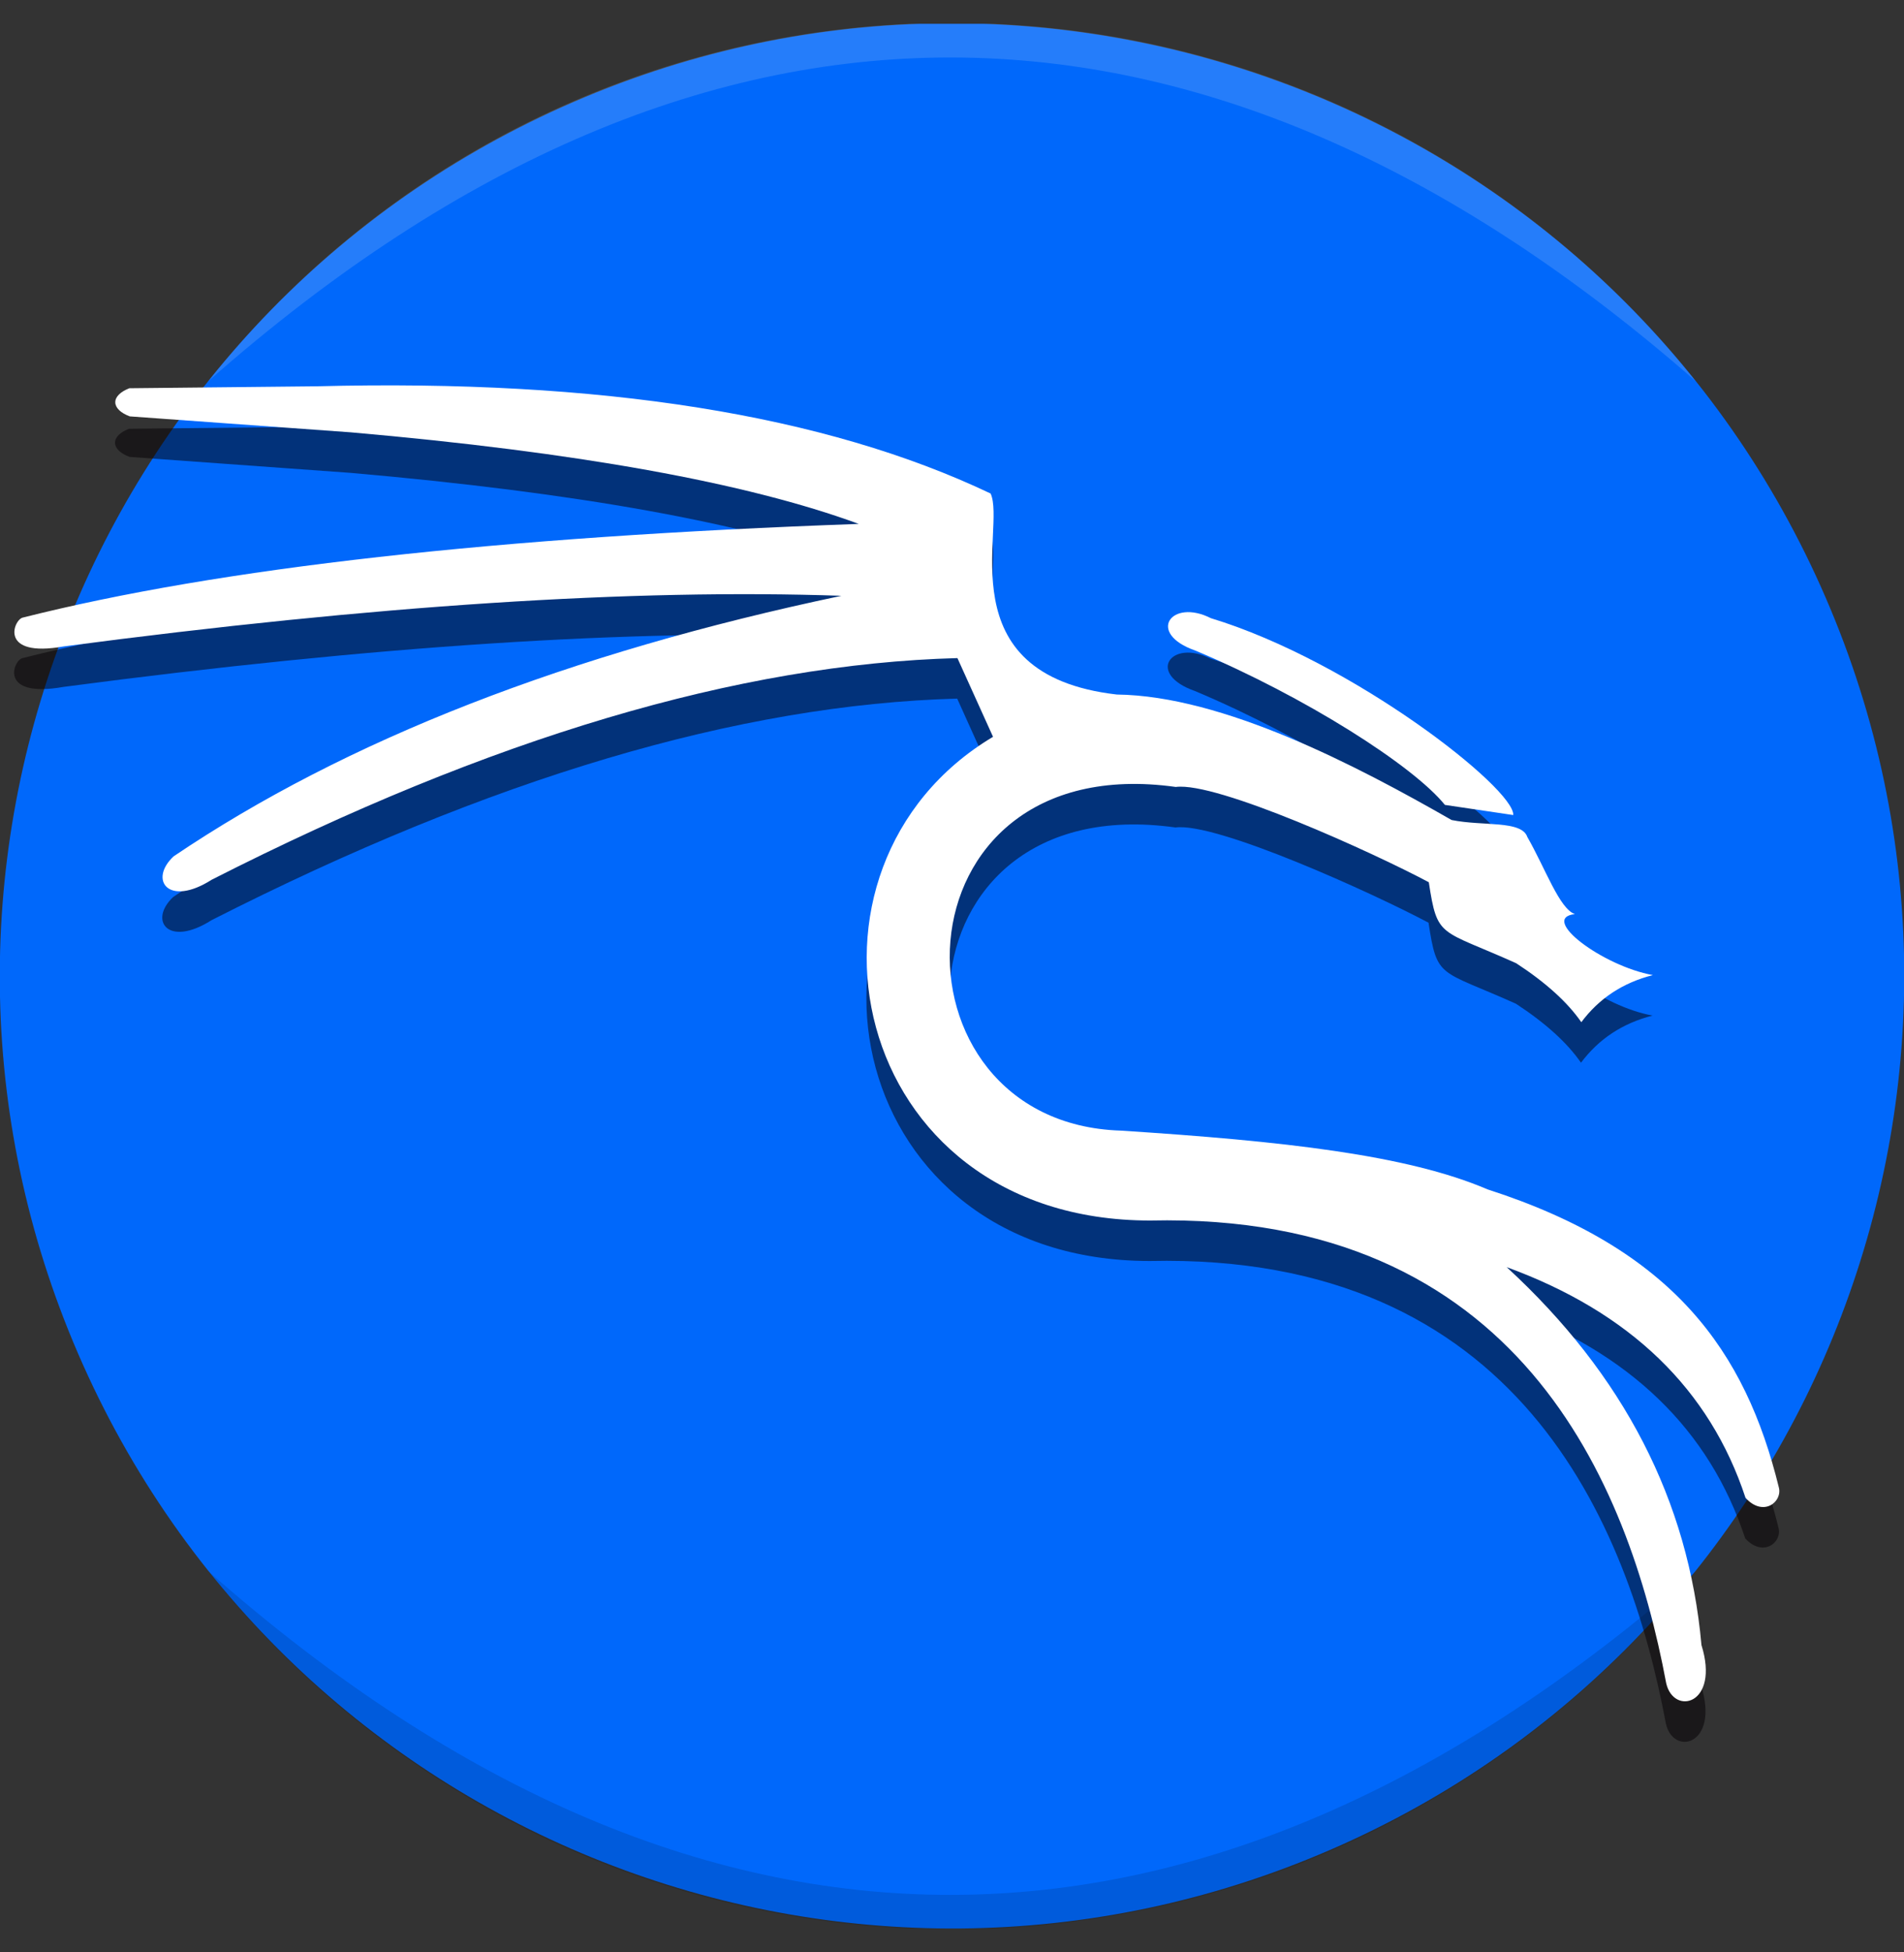 <svg width="40" height="41" viewBox="0 0 40 41" fill="none" xmlns="http://www.w3.org/2000/svg">
<rect x="0" y="0" width="40" height="41" fill="#333333" stroke="none"/>
<g clip-path="url(#clip0_430_5260)">
<path d="M11.824 2.241C21.904 -2.274 33.737 2.237 38.252 12.318C42.768 22.398 38.257 34.231 28.176 38.746C18.096 43.262 6.263 38.75 1.748 28.67C-2.768 18.59 1.744 6.757 11.824 2.241Z" fill="url(#paint0_radial_430_5260)"/>
<path d="M35.625 32.994C25.625 41.744 15 42.369 4.375 32.994C6.238 35.34 8.61 37.236 11.315 38.539C14.019 39.842 16.985 40.519 19.991 40.519C22.996 40.519 25.964 39.842 28.672 38.539C31.379 37.236 33.756 35.34 35.625 32.994Z" fill="black" fill-opacity="0.125"/>
<path d="M35.625 8.006C25.625 -0.744 15 -1.369 4.375 8.006C6.238 5.66 8.61 3.764 11.315 2.461C14.019 1.158 16.985 0.481 19.991 0.481C22.996 0.481 25.964 1.158 28.672 2.461C31.379 3.764 33.756 5.66 35.625 8.006Z" fill="#F4F4F4" fill-opacity="0.153"/>
<path d="M20.805 11.214C17.329 9.56 12.613 8.809 6.659 8.963L2.712 9.004C2.619 9.039 2.544 9.084 2.493 9.135C2.442 9.187 2.415 9.243 2.416 9.3C2.417 9.357 2.445 9.413 2.498 9.464C2.55 9.515 2.627 9.56 2.721 9.595L7.364 9.93C12.118 10.345 15.675 10.986 18.035 11.853C10.451 12.123 4.596 12.779 0.47 13.821C0.278 13.868 -0.036 14.669 1.333 14.425C7.853 13.564 13.299 13.21 17.672 13.362C11.939 14.566 7.263 16.39 3.642 18.834C3.114 19.325 3.526 19.907 4.442 19.325C10.302 16.345 15.524 14.794 20.109 14.671L20.855 16.323C16.278 19.056 17.777 26.481 24.155 26.481C31.886 26.307 34.208 31.978 34.998 36.198C35.154 36.887 36.13 36.653 35.738 35.397C35.468 32.363 34.104 29.718 31.647 27.461C34.24 28.408 35.913 30.023 36.664 32.307C37.041 32.715 37.442 32.389 37.365 32.089C36.664 29.229 35.154 27.086 31.244 25.827C29.558 25.104 26.953 24.814 23.538 24.593C18.505 24.433 18.645 16.531 24.695 17.377C25.558 17.263 28.855 18.761 30.011 19.377C30.192 20.567 30.235 20.354 31.847 21.078C32.468 21.484 32.924 21.897 33.214 22.317C33.588 21.817 34.089 21.487 34.718 21.327C33.664 21.139 32.319 20.131 33.08 20.046C32.755 19.935 32.463 19.091 32.081 18.427C31.961 18.072 31.147 18.204 30.489 18.071C28.496 16.929 25.692 15.463 23.454 15.435C19.843 15.019 21.14 11.936 20.805 11.214Z" fill="#050005" fill-opacity="0.522"/>
<path d="M30.349 17.754L31.785 17.967C31.821 17.416 28.419 14.74 25.433 13.832C24.6 13.408 24.068 14.149 25.105 14.512C27.413 15.482 29.678 16.924 30.349 17.754Z" fill="#050005" fill-opacity="0.522"/>
<path d="M20.811 10.364C17.335 8.709 12.62 7.959 6.665 8.112L2.718 8.153C2.625 8.189 2.55 8.234 2.499 8.285C2.447 8.336 2.421 8.393 2.422 8.45C2.423 8.507 2.451 8.563 2.504 8.614C2.556 8.665 2.633 8.709 2.727 8.744L7.371 9.079C12.124 9.495 15.681 10.136 18.041 11.002C10.457 11.272 4.602 11.928 0.476 12.97C0.284 13.017 -0.031 13.819 1.338 13.575C7.859 12.714 13.305 12.36 17.677 12.512C11.945 13.716 7.269 15.539 3.648 17.983C3.12 18.474 3.532 19.057 4.448 18.474C10.308 15.494 15.53 13.943 20.114 13.82L20.862 15.473C16.285 18.205 17.783 25.631 24.161 25.631C31.892 25.456 34.214 31.127 35.004 35.347C35.16 36.036 36.136 35.802 35.745 34.546C35.474 31.513 34.11 28.867 31.653 26.61C34.246 27.557 35.919 29.173 36.671 31.456C37.047 31.865 37.448 31.538 37.371 31.238C36.671 28.378 35.16 26.236 31.251 24.977C29.564 24.253 26.959 23.963 23.544 23.743C18.511 23.582 18.652 15.68 24.701 16.526C25.564 16.412 28.861 17.91 30.017 18.527C30.198 19.716 30.241 19.503 31.853 20.228C32.475 20.634 32.931 21.047 33.221 21.466C33.594 20.966 34.095 20.636 34.724 20.477C33.671 20.288 32.325 19.28 33.086 19.196C32.761 19.085 32.468 18.241 32.087 17.577C31.967 17.222 31.153 17.354 30.495 17.22C28.502 16.078 25.698 14.612 23.461 14.585C19.849 14.168 21.146 11.086 20.811 10.364Z" fill="white"/>
<path d="M30.355 16.903L31.791 17.116C31.827 16.566 28.425 13.889 25.439 12.982C24.606 12.558 24.074 13.299 25.11 13.661C27.418 14.632 29.684 16.074 30.355 16.903Z" fill="white"/>
</g>
<defs>
<radialGradient id="paint0_radial_430_5260" cx="0" cy="0" r="1" gradientUnits="userSpaceOnUse" gradientTransform="translate(2724.66 1056.89) rotate(-24.13) scale(1966.4)">
<stop stop-color="#4CB4FF"/>
<stop offset="1" stop-color="#0068FB"/>
</radialGradient>
<clipPath id="clip0_430_5260">
<rect width="40" height="40" fill="white" transform="translate(0 0.5)"/>
</clipPath>
</defs>
</svg>
